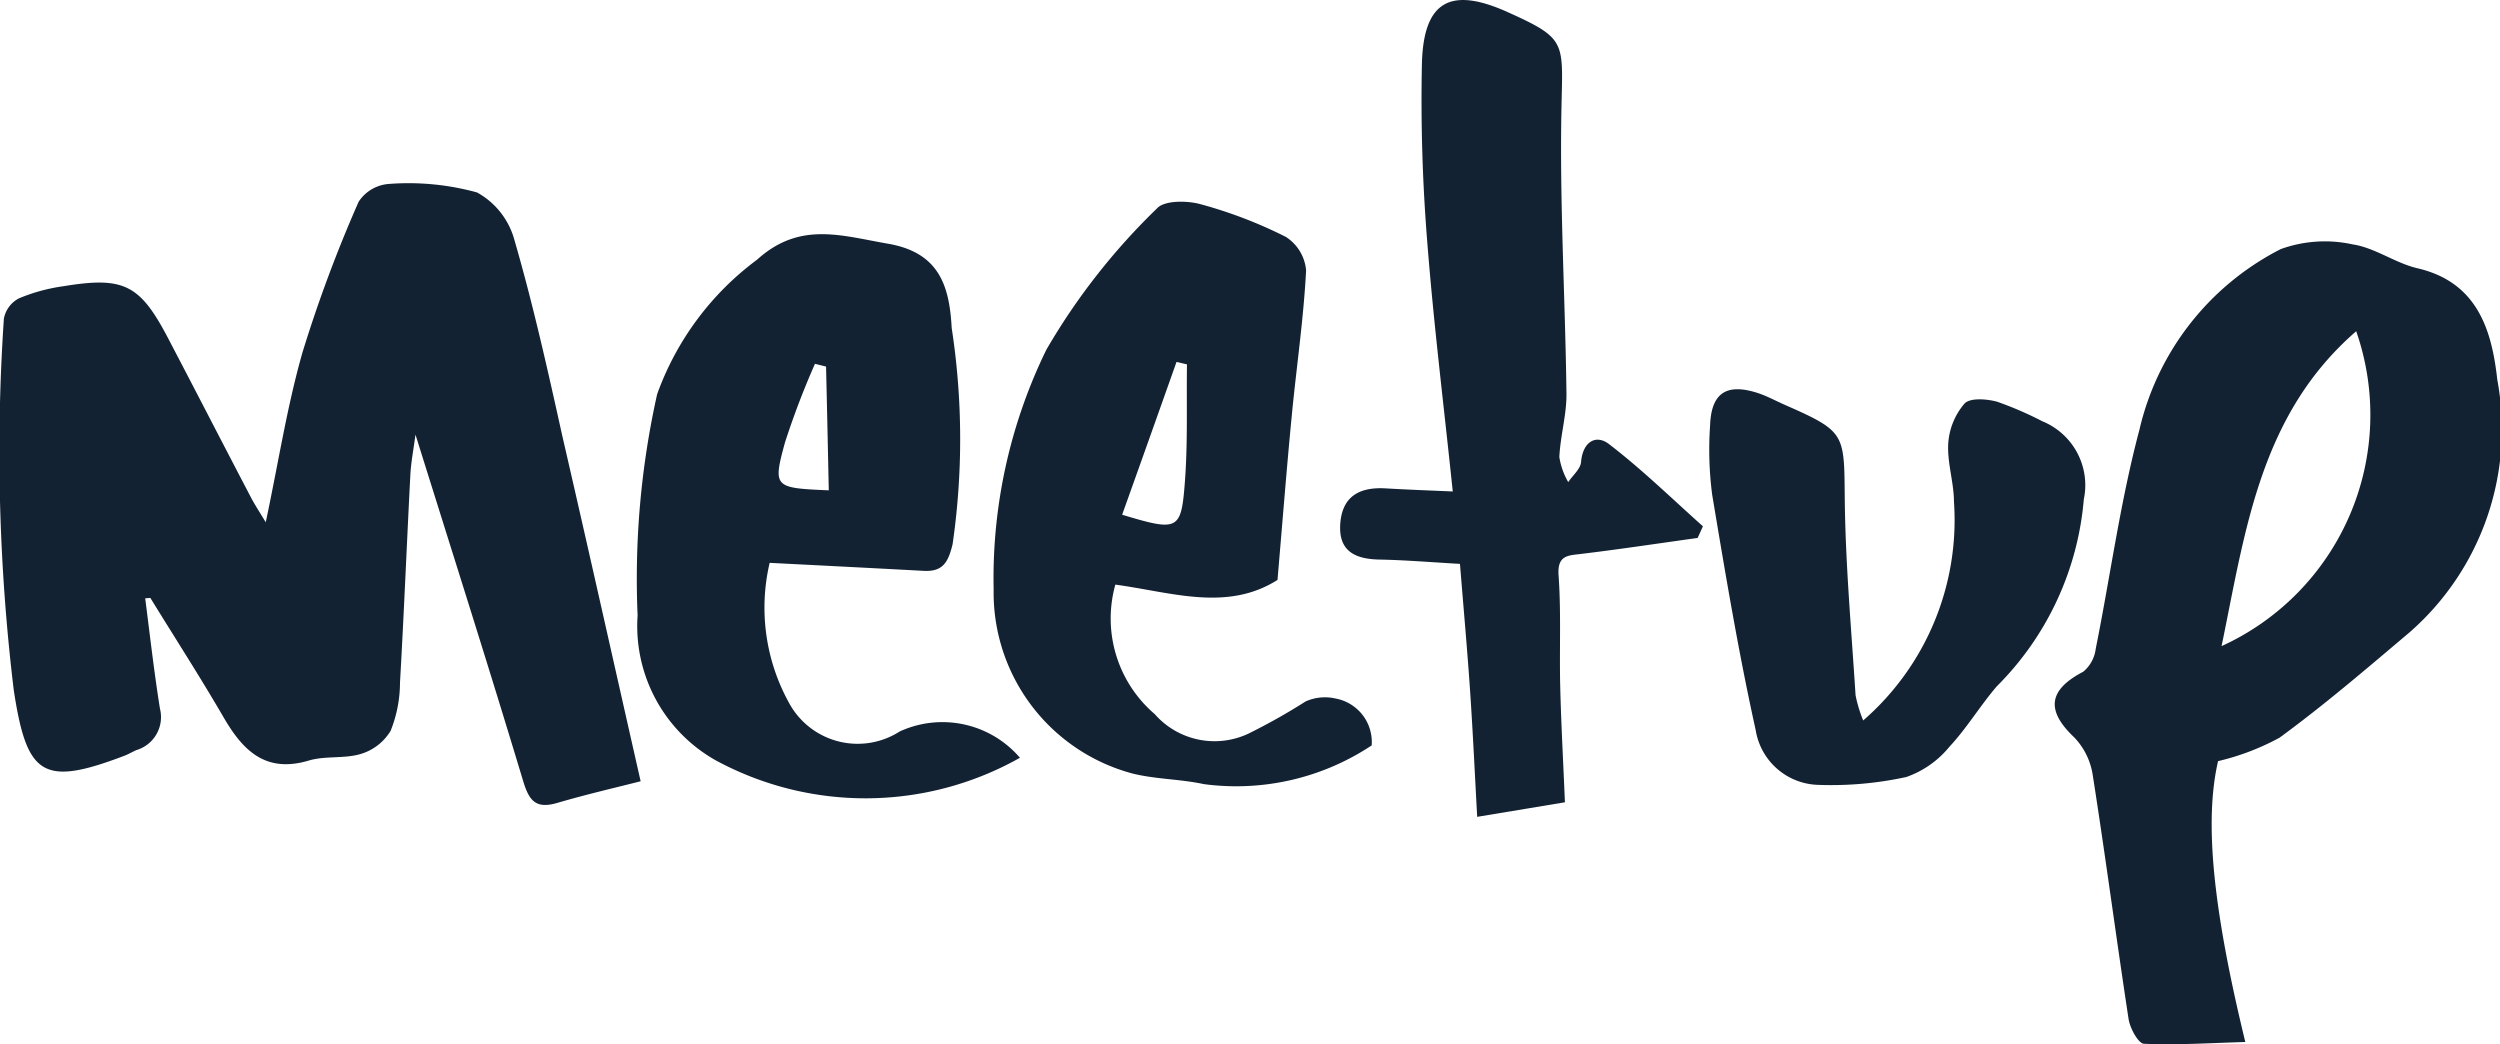 <svg xmlns="http://www.w3.org/2000/svg" width="53.407" height="22.31" viewBox="0 0 53.407 22.31">
  <g id="meetup-logo" transform="translate(0 -28.385)">
    <g id="Group_73" data-name="Group 73" transform="translate(0 28.385)">
      <path id="Path_177" data-name="Path 177" d="M10.99,36.756a1.653,1.653,0,0,0-.8-1.018,5.516,5.516,0,0,0-1.877-.182.845.845,0,0,0-.651.38,29.367,29.367,0,0,0-1.2,3.219c-.331,1.16-.515,2.36-.785,3.629-.121-.2-.217-.349-.3-.5-.6-1.145-1.189-2.292-1.788-3.435s-.941-1.321-2.237-1.107A3.8,3.8,0,0,0,.406,38a.619.619,0,0,0-.323.433A42.337,42.337,0,0,0,.294,46.37c.279,1.831.619,2.067,2.369,1.4.087-.034.167-.083.254-.12a.735.735,0,0,0,.5-.885c-.125-.782-.214-1.57-.315-2.356l.11-.009c.527.857,1.071,1.7,1.578,2.574.415.708.9,1.171,1.809.9.352-.105.759-.034,1.111-.141a1.119,1.119,0,0,0,.635-.494,2.78,2.78,0,0,0,.2-1.029c.085-1.475.144-2.954.221-4.43.013-.272.067-.542.11-.868.792,2.533,1.565,4.959,2.3,7.4.128.426.274.6.727.468.628-.184,1.265-.331,1.783-.463-.569-2.51-1.114-4.953-1.677-7.393C11.7,39.527,11.388,38.128,10.99,36.756Z" transform="translate(0 -31.627)" fill="#132233"/>
      <path id="Path_178" data-name="Path 178" d="M89.59,40.757c-.117-1.058-.423-2.082-1.709-2.38-.473-.111-.905-.438-1.379-.509a2.774,2.774,0,0,0-1.537.1,5.8,5.8,0,0,0-3.021,3.864c-.408,1.532-.619,3.116-.932,4.673a.756.756,0,0,1-.267.492c-.75.391-.8.829-.189,1.406a1.483,1.483,0,0,1,.393.81c.271,1.731.5,3.469.764,5.2.03.2.208.526.329.532.716.031,1.434-.017,2.165-.038-.7-2.88-.876-4.723-.582-6a5.27,5.27,0,0,0,1.312-.5c.958-.7,1.865-1.479,2.774-2.247A5.763,5.763,0,0,0,89.59,40.757ZM83.7,46.45c.51-2.467.817-4.941,2.876-6.727A5.428,5.428,0,0,1,83.7,46.45Z" transform="translate(-36.241 -32.647)" fill="#132233"/>
      <path id="Path_179" data-name="Path 179" d="M30.462,48.143a1.666,1.666,0,0,1-2.368-.616,4.2,4.2,0,0,1-.411-2.986c1.149.059,2.218.113,3.288.171.409.022.525-.177.62-.568a15.657,15.657,0,0,0-.019-4.62c-.048-.879-.253-1.609-1.357-1.8-1-.172-1.888-.485-2.8.34a6.177,6.177,0,0,0-2.136,2.875,18.106,18.106,0,0,0-.417,4.725,3.293,3.293,0,0,0,1.66,3.091,6.716,6.716,0,0,0,6.508-.05A2.183,2.183,0,0,0,30.462,48.143Zm-2.453-6.169a17.446,17.446,0,0,1,.642-1.685l.237.059c.02.862.039,1.725.058,2.644C27.777,42.941,27.748,42.933,28.009,41.974Z" transform="translate(-11.241 -32.517)" fill="#132233"/>
      <path id="Path_180" data-name="Path 180" d="M46.05,46.871a1.012,1.012,0,0,0-.637.062,13.04,13.04,0,0,1-1.224.689,1.7,1.7,0,0,1-2-.417,2.687,2.687,0,0,1-.842-2.767c1.2.163,2.382.584,3.464-.1.108-1.255.2-2.442.316-3.625.1-1,.243-1.989.295-2.988a.946.946,0,0,0-.432-.715,9.644,9.644,0,0,0-1.828-.7c-.289-.079-.773-.082-.927.093a13.918,13.918,0,0,0-2.36,3.013,11.124,11.124,0,0,0-1.128,5.125,4,4,0,0,0,2.96,3.931c.5.125,1.027.119,1.53.228a5.233,5.233,0,0,0,3.586-.827A.946.946,0,0,0,46.05,46.871Zm-3.4-7.191.227.053c-.012.848.02,1.7-.047,2.543-.078,1.008-.15,1.027-1.338.669C41.884,41.85,42.27,40.764,42.654,39.68Z" transform="translate(-17.52 -31.949)" fill="#132233"/>
      <path id="Path_181" data-name="Path 181" d="M57.411,38.254c-.012.15-.178.286-.274.43a1.522,1.522,0,0,1-.19-.535c.021-.455.158-.907.152-1.359-.026-2.061-.151-4.123-.105-6.181.029-1.34.092-1.406-1.157-1.968-1.218-.547-1.793-.233-1.826,1.108a37.53,37.53,0,0,0,.114,3.8c.136,1.747.353,3.488.545,5.335-.514-.022-.975-.039-1.433-.066-.547-.032-.927.16-.97.753s.322.759.844.768c.557.011,1.111.058,1.713.092.077.957.157,1.84.217,2.725s.1,1.756.151,2.679l1.874-.311c-.036-.868-.08-1.662-.1-2.458s.021-1.591-.035-2.382c-.034-.45.21-.431.5-.468.825-.1,1.648-.225,2.47-.339.038-.083.077-.167.113-.249-.661-.59-1.3-1.214-2-1.751C57.734,37.655,57.448,37.818,57.411,38.254Z" transform="translate(-23.635 -28.385)" fill="#132233"/>
      <path id="Path_182" data-name="Path 182" d="M73.782,44.253a7.52,7.52,0,0,0-.965-.418c-.222-.062-.583-.089-.7.038a1.452,1.452,0,0,0-.348.851c-.025.41.12.828.122,1.243a5.67,5.67,0,0,1-1.939,4.676,2.887,2.887,0,0,1-.163-.54c-.089-1.4-.217-2.809-.231-4.216-.013-1.377.015-1.416-1.279-1.986-.194-.085-.382-.189-.582-.254-.666-.215-.993,0-1.016.7a7.441,7.441,0,0,0,.045,1.475c.281,1.68.561,3.362.929,5.025a1.392,1.392,0,0,0,1.335,1.172,7.536,7.536,0,0,0,1.884-.168,2.072,2.072,0,0,0,.919-.645c.373-.4.656-.876,1.012-1.291a6.4,6.4,0,0,0,1.86-3.995A1.474,1.474,0,0,0,73.782,44.253Z" transform="translate(-30.149 -35.252)" fill="#132233"/>
    </g>
  </g>
</svg>

